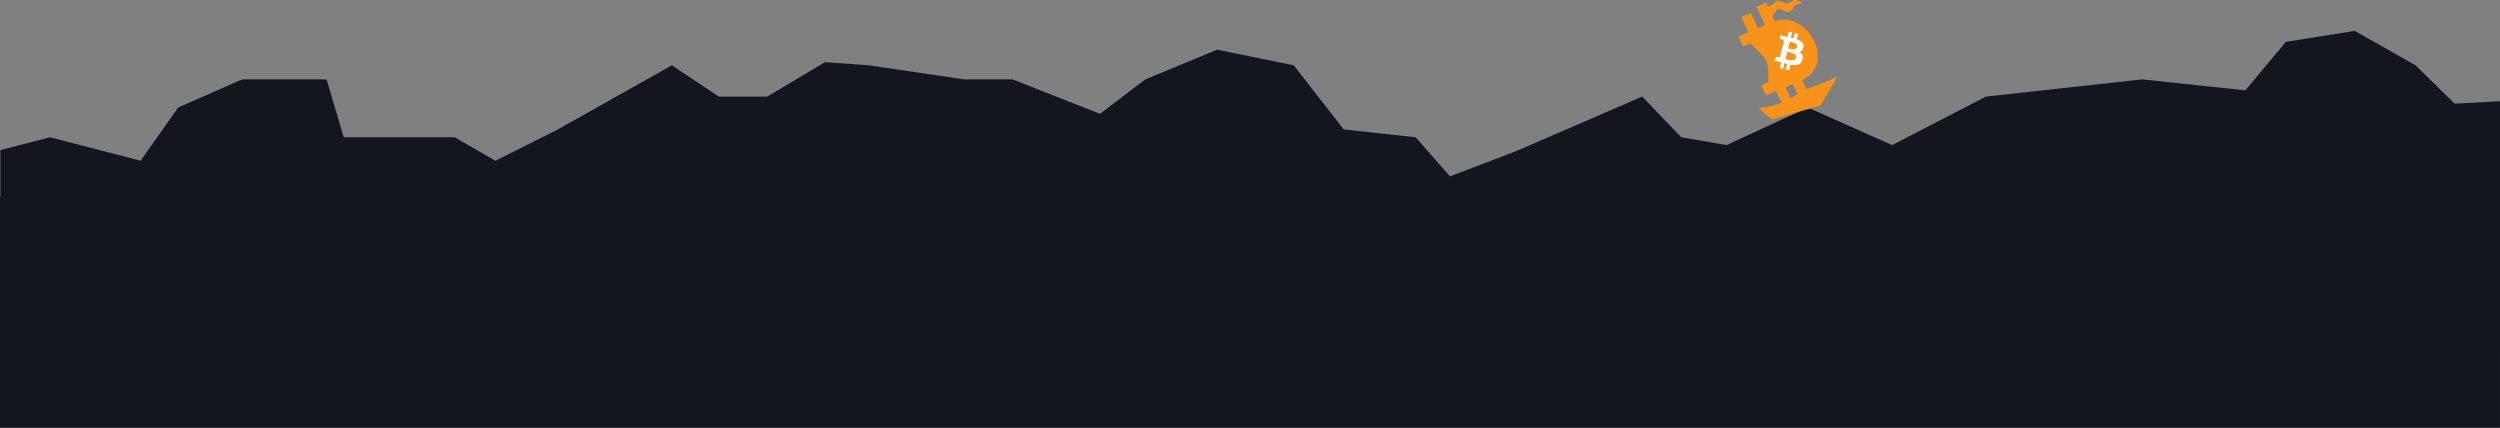 <?xml version="1.0" encoding="UTF-8" standalone="no"?>
<svg
   width="1600.025"
   height="273.786"
   viewBox="0 0 1600.025 273.786"
   version="1.1"
   id="svg30"
   sodipodi:docname="overview-bg.svg"
   inkscape:version="1.3 (0e150ed, 2023-07-21)"
   xmlns:inkscape="http://www.inkscape.org/namespaces/inkscape"
   xmlns:sodipodi="http://sodipodi.sourceforge.net/DTD/sodipodi-0.dtd"
   xmlns="http://www.w3.org/2000/svg"
   xmlns:svg="http://www.w3.org/2000/svg"
   xmlns:rdf="http://www.w3.org/1999/02/22-rdf-syntax-ns#"
   xmlns:cc="http://creativecommons.org/ns#"
   xmlns:dc="http://purl.org/dc/elements/1.1/">
  <rect x="0" y="0" width="1600.025" height="273.786" fill="#808080" stroke="none"/>
  <sodipodi:namedview
     id="namedview30"
     pagecolor="#ffffff"
     bordercolor="#000000"
     borderopacity="0.25"
     inkscape:showpageshadow="2"
     inkscape:pageopacity="0.0"
     inkscape:pagecheckerboard="0"
     inkscape:deskcolor="#d1d1d1"
     showgrid="false"
     inkscape:zoom="0.46029744"
     inkscape:cx="1178.5857"
     inkscape:cy="347.60132"
     inkscape:window-width="1672"
     inkscape:window-height="1051"
     inkscape:window-x="0"
     inkscape:window-y="38"
     inkscape:window-maximized="1"
     inkscape:current-layer="svg30" />
  <!-- Generator: Sketch 49 (51002) - http://www.bohemiancoding.com/sketch -->
  <title
     id="title1">Group</title>
  <desc
     id="desc1">Created with Sketch.</desc>
  <defs
     id="defs1" />
  <g
     id="g43-2"
     transform="translate(-6,-158.23)">
    <rect
       id="Rectangle-9"
       fill="#13161f"
       x="6"
       y="284"
       width="1600"
       height="148.016"
       style="fill-rule:evenodd;stroke:none;stroke-width:1" />
    <polygon
       id="polygon44"
       points="906,68.08 928,93.11 970,77.091 1051,42.05 1076,68.08 1105,73.086 1157,49.058 1211,73.086 1271,42.05 1371,31.037 1437,38.045 1463,7.008 1507,0 1546,22.026 1571,46.555 1600.025,45.035 1600.025,203 0.25,203 0.25,76.284 32,68.08 90,83.098 114,49.058 155,31.037 209,31.037 220,68.08 291,68.08 317,83.098 357,63.074 430,22.026 460,42.05 491,42.05 528,20.024 556,22.026 617,31.037 648,31.037 704,53.063 733,31.037 779,12.014 828,22.026 860,63.074 "
       style="fill:#13161f;fill-rule:evenodd;stroke:none;stroke-width:1"
       transform="translate(6,178)" />
    <g
       id="g44"
       transform="translate(742.942,-441.647)">
      <path
         id="path1-4-6"
         style="fill:#f7931a;fill-opacity:1;stroke-width:3.78"
         d="m 393.272,601.635 1.093,2.329 0.154,0.13 1.251,-0.367 c 0.688,-0.202 1.756,-0.926 2.373,-1.61 1.658,-1.837 2.56,-2.039 4.995,-1.122 3.471,1.308 4.663,1.374 5.772,0.317 1.362,-1.298 2.507,-1.682 3.844,-1.288 3.29,0.97 4.799,2.453 2.381,2.339 -2.178,-0.103 -3.198,0.498 -4.435,2.612 -1.645,2.812 -3.422,3.273 -6.12,1.589 -1.237,-0.772 -3.052,-1.197 -3.792,-0.888 -0.29,0.121 -1.146,1.202 -1.902,2.402 l -1.375,2.182 -0.094,0.203 0.447,0.952 0.976,2.023 0.361,-0.124 c 20.121,-6.903 39.267,26.417 18.039,37.404 l -0.759,0.393 0.924,2.033 1.75,3.773 c 5.841,-2.164 12.843,-4.356 18.724,-7.608 3.135,-2.242 -8.236,15.016 -9.776,18.089 l -30.819,8.957 c -2.831,-2.122 -5.703,-4.152 -8.169,-7.095 -0.922,-0.509 6.054,-0.499 14.112,-3.579 l -2.575,-5.499 -0.938,-2.003 -3.19,1.304 -3.19,1.304 -1.488,-3.178 -1.488,-3.178 2.159,-0.932 2.158,-0.932 c 0,0 0.73,-9.202 -1.131,-13.393 -2.094,-4.717 -10.51,-11.466 -10.51,-11.466 l -2.182,0.882 -2.182,0.882 -1.488,-3.178 -1.488,-3.178 3.167,-1.353 3.167,-1.353 -0.941,-2.009 -3.567,-7.618 3.069,-1.283 3.069,-1.283 3.568,7.62 0.942,2.011 2.246,-0.969 2.246,-0.969 -0.907,-1.997 -4.523,-9.755 3.022,-1.263 z m 17.114,52.137 -2.27,0.919 -2.269,0.919 0.938,2.002 2.441,5.212 c 1.411,-0.83 2.803,-1.781 4.144,-2.867 l -1.998,-4.193 z"
         sodipodi:nodetypes="cccssssssssssccccssccccccccccccccccsccccccccccccccccccccccccccc" />
      <path
         d="m 417.311,629.989 c 0.389,-2.603 -1.592,-4.002 -4.302,-4.936 l 0.879,-3.526 -2.146,-0.535 -0.856,3.433 c -0.564,-0.141 -1.144,-0.273 -1.72,-0.405 l 0.862,-3.456 -2.145,-0.535 -0.88,3.525 c -0.467,-0.106 -0.925,-0.212 -1.371,-0.322 v -0.011 l -2.96,-0.739 -0.571,2.292 c 0,0 1.592,0.365 1.559,0.388 0.869,0.217 1.026,0.792 1,1.248 l -1.001,4.017 c 0.06,0.015 0.138,0.037 0.223,0.071 -0.072,-0.018 -0.148,-0.037 -0.227,-0.056 l -1.403,5.627 c -0.106,0.264 -0.376,0.66 -0.984,0.51 0.021,0.031 -1.56,-0.389 -1.56,-0.389 l -1.065,2.457 2.793,0.696 c 0.52,0.13 1.029,0.267 1.53,0.395 l -0.888,3.566 2.144,0.535 0.88,-3.528 c 0.586,0.159 1.154,0.306 1.71,0.444 l -0.877,3.512 2.146,0.535 0.888,-3.56 c 3.66,0.693 6.412,0.413 7.57,-2.897 0.933,-2.665 -0.047,-4.203 -1.972,-5.205 1.402,-0.323 2.459,-1.246 2.74,-3.151 z m -4.904,6.876 c -0.663,2.665 -5.151,1.224 -6.606,0.863 l 1.179,-4.725 c 1.455,0.363 6.12,1.082 5.427,3.862 z m 0.664,-6.915 c -0.605,2.424 -4.34,1.193 -5.552,0.891 l 1.069,-4.285 c 1.212,0.302 5.114,0.866 4.483,3.395 z"
         fill="#ffffff"
         id="path2-7"
         style="stroke-width:0.611" />
    </g>
  </g>
</svg>
